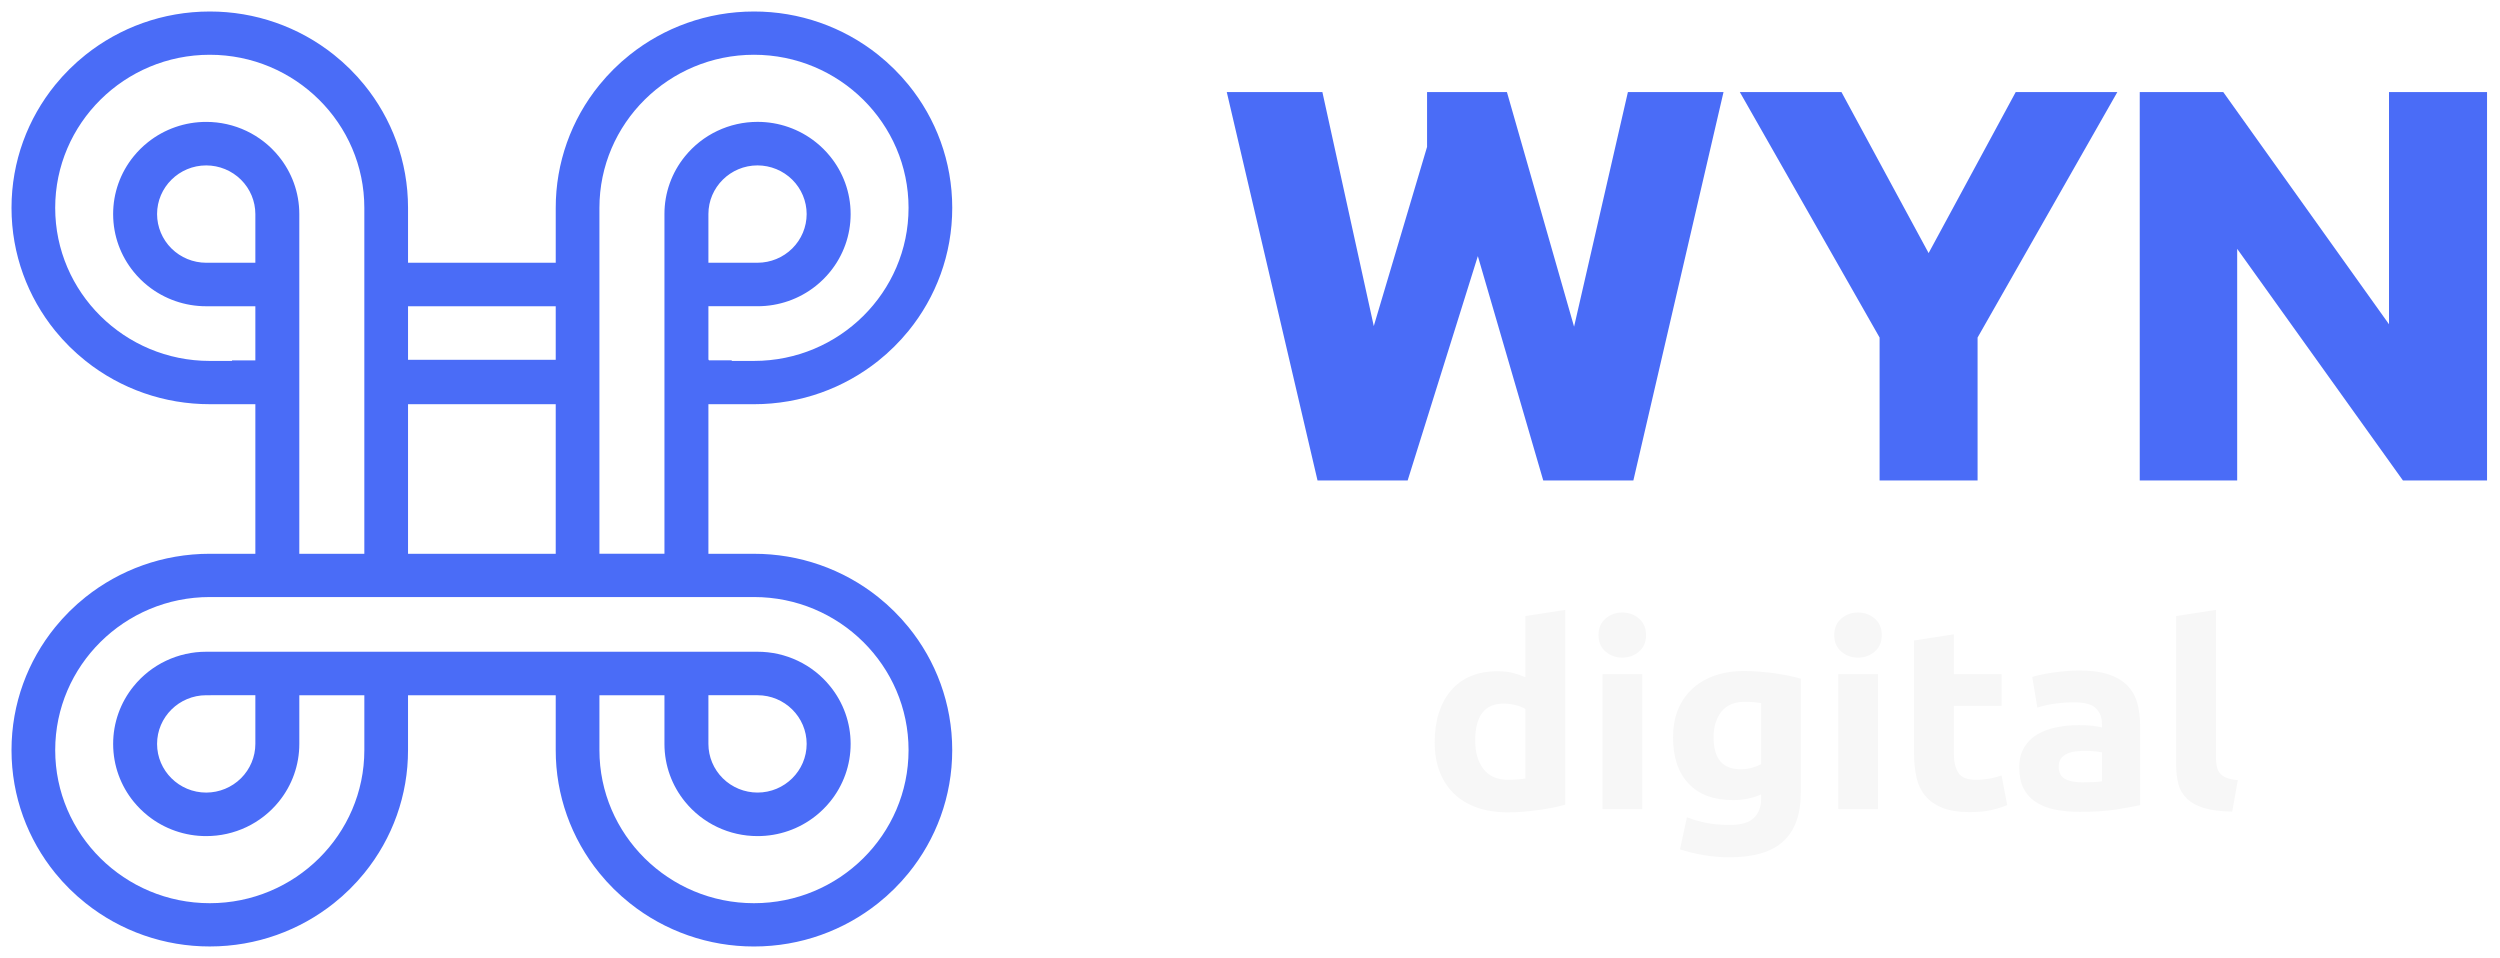 <svg width="869" height="333" viewBox="0 0 869 333" fill="none" xmlns="http://www.w3.org/2000/svg">
<g filter="url(#filter0_d_3_4)">
<path d="M426.425 28L457.97 163H489.303L513.701 85.025L536.428 163H567.761L599.095 28H565.86L547.148 109.555L523.806 28H496.046V47.072L477.527 109.345L459.66 28H426.425ZM653.347 113.328V163H687.408V113.328L735.993 28H700.664L670.387 83.972L640.091 28H604.762L653.347 113.328ZM743.774 28V163H777.643V82.498L835.257 163H864.497V28H830.416V108.713L772.802 28H743.774Z" fill="#4A6CF7"/>
<path d="M305.239 203.531C293.012 193.778 277.778 188.473 262.078 188.499H246.242V136.504H262.078C278.421 136.504 293.424 130.87 305.239 121.466C309.131 118.361 312.676 114.852 315.812 110.999C325.318 99.299 331 84.44 331 68.256C331 52.071 325.314 37.212 315.812 25.513C312.674 21.66 309.129 18.151 305.239 15.045C293.014 5.288 277.78 -0.023 262.078 7.3331e-05C245.75 7.3331e-05 230.739 5.638 218.932 15.038C215.035 18.137 211.49 21.647 208.359 25.506C198.507 37.612 193.147 52.7 193.174 68.249V87.333H141.833V68.252C141.833 52.068 136.15 37.209 126.644 25.509C123.513 21.652 119.969 18.143 116.075 15.042C103.85 5.287 88.617 -0.022 72.918 7.3331e-05C56.576 7.3331e-05 41.579 5.638 29.762 15.038C25.868 18.143 22.322 21.652 19.185 25.506C9.686 37.206 4 52.068 4 68.249C4 84.43 9.689 99.292 19.185 110.992C22.319 114.849 25.865 118.358 29.762 121.459C41.986 131.214 57.219 136.522 72.918 136.497H88.762V188.492H72.918C56.576 188.492 41.579 194.123 29.762 203.524C25.864 206.628 22.318 210.141 19.185 214.001C9.686 225.698 4 240.55 4 256.738C4 272.925 9.689 287.774 19.185 299.481C22.318 303.337 25.864 306.846 29.762 309.944C41.985 319.702 57.218 325.012 72.918 324.99C89.253 324.99 104.261 319.345 116.071 309.944C119.967 306.847 123.511 303.338 126.641 299.481C136.495 287.375 141.857 272.287 141.829 256.738V237.664H193.171V256.744C193.147 272.293 198.507 287.379 208.356 299.487C211.485 303.347 215.03 306.855 218.929 309.951C231.149 319.708 246.378 325.019 262.075 325C278.417 325 293.421 319.355 305.235 309.951C309.128 306.849 312.673 303.341 315.808 299.487C325.318 287.781 330.993 272.929 330.993 256.744C330.993 240.56 325.307 225.701 315.808 214.008C312.674 210.151 309.131 206.638 305.239 203.531ZM208.359 136.504V68.245C208.359 38.904 232.454 15.035 262.078 15.035C291.709 15.035 315.812 38.904 315.812 68.245C315.812 97.586 291.709 121.456 262.078 121.456H254.357V121.262H246.412V121.072H246.242V102.444H263.316C270.685 102.456 277.836 99.967 283.577 95.391C285.407 93.933 287.073 92.284 288.544 90.471C293.17 84.788 295.689 77.706 295.68 70.406C295.68 62.811 293.006 55.831 288.544 50.342C287.075 48.526 285.41 46.877 283.577 45.422C277.837 40.843 270.686 38.35 263.316 38.362C258.475 38.358 253.694 39.433 249.329 41.507C244.964 43.58 241.126 46.6 238.098 50.342C233.469 56.023 230.95 63.106 230.962 70.406V188.489H208.359V136.504ZM246.242 87.329V70.41C246.242 61.085 253.9 53.493 263.316 53.493C267.844 53.499 272.185 55.283 275.387 58.454C278.589 61.626 280.389 65.925 280.394 70.41C280.39 74.895 278.59 79.195 275.388 82.367C272.186 85.54 267.845 87.324 263.316 87.329H246.242ZM141.833 102.447H193.171V121.076H141.833V102.447ZM141.833 136.504H193.171V188.496H141.833V136.504ZM80.647 121.269V121.459H72.918C43.287 121.459 19.185 97.59 19.185 68.249C19.185 38.907 43.287 15.038 72.918 15.038C102.546 15.038 126.641 38.907 126.641 68.249V188.492H104.038V70.417C104.038 62.822 101.364 55.841 96.905 50.352C93.877 46.61 90.038 43.591 85.672 41.517C81.307 39.444 76.526 38.369 71.684 38.372C64.314 38.362 57.163 40.854 51.423 45.432C49.59 46.887 47.925 48.537 46.456 50.352C41.833 56.036 39.317 63.118 39.327 70.417C39.327 78.015 42.001 84.989 46.456 90.481C47.927 92.294 49.593 93.944 51.423 95.401C57.165 99.976 64.315 102.465 71.684 102.454H88.762V121.273L80.647 121.269ZM88.762 70.41V87.333H71.684C67.154 87.328 62.812 85.543 59.609 82.371C56.407 79.199 54.605 74.899 54.599 70.413C54.599 61.089 62.265 53.497 71.684 53.497C76.212 53.502 80.553 55.285 83.755 58.456C86.957 61.627 88.757 65.926 88.762 70.41ZM262.078 309.951C232.454 309.951 208.359 286.082 208.359 256.744V237.664H230.962V254.587C230.962 262.185 233.633 269.176 238.098 274.658C241.127 278.398 244.965 281.416 249.331 283.487C253.696 285.559 258.475 286.632 263.316 286.628C270.685 286.642 277.837 284.152 283.577 279.575C285.405 278.117 287.071 276.469 288.544 274.658C293.171 268.973 295.69 261.889 295.68 254.587C295.689 247.288 293.17 240.207 288.544 234.525C285.517 230.78 281.678 227.759 277.31 225.685C272.943 223.611 268.16 222.538 263.316 222.546H71.688C66.844 222.539 62.061 223.612 57.694 225.686C53.327 227.76 49.487 230.781 46.459 234.525C41.837 240.208 39.321 247.289 39.331 254.587C39.331 262.185 42.004 269.176 46.459 274.658C47.927 276.461 49.593 278.111 51.427 279.575C57.167 284.151 64.318 286.64 71.688 286.628C76.529 286.635 81.31 285.563 85.676 283.491C90.042 281.419 93.881 278.4 96.909 274.658C101.533 268.972 104.051 261.888 104.041 254.587V237.664H126.644V256.744C126.644 286.082 102.549 309.951 72.921 309.951C43.291 309.951 19.189 286.082 19.189 256.744C19.189 227.4 43.291 203.531 72.921 203.531H262.096C291.713 203.531 315.815 227.4 315.815 256.744C315.812 286.082 291.709 309.951 262.078 309.951ZM246.242 254.58V237.66H263.316C272.739 237.66 280.394 245.248 280.394 254.573C280.394 263.898 272.739 271.496 263.316 271.496C258.788 271.491 254.447 269.706 251.246 266.535C248.045 263.364 246.245 259.064 246.242 254.58ZM88.762 237.66V254.58C88.756 259.065 86.956 263.364 83.754 266.537C80.553 269.709 76.213 271.495 71.684 271.503C62.265 271.503 54.599 263.905 54.599 254.58C54.599 245.255 62.265 237.664 71.684 237.664L88.762 237.66Z" fill="#4A6CF7"/>
<path d="M512.778 253.408C512.778 244.861 516.078 240.573 522.616 240.573C524.052 240.573 525.457 240.749 526.832 241.102C528.237 241.454 529.367 241.895 530.223 242.453V266.626C529.551 266.743 528.695 266.831 527.626 266.919C526.587 267.008 525.426 267.066 524.204 267.066C520.416 267.066 517.575 265.803 515.65 263.307C513.756 260.81 512.778 257.52 512.778 253.408ZM544.063 275.702V208L530.223 210.144V231.38C528.695 230.734 527.168 230.234 525.64 229.852C524.113 229.5 522.402 229.324 520.477 229.324C517.025 229.324 513.939 229.882 511.251 231.027C508.562 232.143 506.301 233.788 504.438 235.932C502.574 238.077 501.169 240.661 500.161 243.745C499.183 246.8 498.694 250.236 498.694 254.025C498.694 257.785 499.244 261.163 500.405 264.158C501.535 267.154 503.185 269.71 505.354 271.824C507.523 273.939 510.181 275.555 513.359 276.7C516.505 277.816 520.08 278.374 524.113 278.374C525.762 278.374 527.534 278.316 529.337 278.169C531.17 278.022 532.973 277.816 534.745 277.581C536.486 277.346 538.166 277.053 539.785 276.73C541.405 276.406 542.81 276.083 544.063 275.702ZM570.856 277.229V230.322H557.047V277.229H570.856ZM572.17 216.753C572.17 214.315 571.345 212.406 569.695 210.996C568.076 209.586 566.151 208.911 563.921 208.911C561.691 208.911 559.766 209.586 558.116 210.996C556.466 212.406 555.642 214.315 555.642 216.753C555.642 219.191 556.466 221.1 558.116 222.51C559.766 223.89 561.691 224.595 563.921 224.595C566.151 224.595 568.076 223.89 569.695 222.51C571.345 221.1 572.17 219.191 572.17 216.753ZM595.633 252.263C595.633 248.68 596.55 245.742 598.322 243.422C600.124 241.102 602.843 239.956 606.509 239.956C607.731 239.956 608.831 239.986 609.748 240.074C610.664 240.162 611.489 240.279 612.161 240.397V261.633C611.306 262.102 610.237 262.514 609.014 262.866C607.762 263.219 606.448 263.395 605.012 263.395C598.78 263.395 595.633 259.694 595.633 252.263ZM625.97 271.355V231.908C624.748 231.556 623.343 231.204 621.754 230.88C620.196 230.557 618.516 230.293 616.805 230.029C615.064 229.794 613.322 229.617 611.55 229.471C609.778 229.324 608.067 229.236 606.418 229.236C602.507 229.236 599.024 229.794 595.908 230.88C592.822 231.997 590.225 233.553 588.087 235.58C585.948 237.607 584.329 240.015 583.199 242.835C582.099 245.654 581.549 248.797 581.549 252.263C581.549 259.165 583.321 264.511 586.926 268.359C590.5 272.177 595.664 274.115 602.415 274.115C604.279 274.115 605.99 273.939 607.579 273.616C609.137 273.293 610.664 272.794 612.161 272.148V273.851C612.161 276.465 611.336 278.609 609.687 280.254C608.067 281.928 605.257 282.751 601.316 282.751C598.26 282.751 595.572 282.516 593.189 282.046C590.806 281.576 588.515 280.93 586.376 280.078L583.962 291.239C586.498 292.061 589.248 292.737 592.211 293.236C595.175 293.736 598.138 294 601.102 294C609.595 294 615.858 292.15 619.891 288.419C623.954 284.719 625.97 279.02 625.97 271.355ZM652.794 277.229V230.322H638.985V277.229H652.794ZM654.108 216.753C654.108 214.315 653.283 212.406 651.633 210.996C649.984 209.586 648.059 208.911 645.829 208.911C643.598 208.911 641.674 209.586 640.054 210.996C638.405 212.406 637.58 214.315 637.58 216.753C637.58 219.191 638.405 221.1 640.054 222.51C641.674 223.89 643.598 224.595 645.829 224.595C648.059 224.595 649.984 223.89 651.633 222.51C653.283 221.1 654.108 219.191 654.108 216.753ZM665.32 218.633V258.049C665.32 261.074 665.626 263.835 666.206 266.332C666.787 268.858 667.826 270.973 669.323 272.735C670.789 274.468 672.775 275.848 675.249 276.818C677.724 277.816 680.84 278.286 684.629 278.286C687.592 278.286 690.097 278.051 692.144 277.581C694.191 277.111 696.024 276.553 697.705 275.878L695.749 265.539C694.466 266.009 693.03 266.391 691.442 266.655C689.853 266.919 688.325 267.066 686.859 267.066C683.743 267.066 681.696 266.214 680.688 264.57C679.649 262.895 679.16 260.663 679.16 257.873V241.366H695.749V230.322H679.16V216.488L665.32 218.633ZM723.765 267.947C721.229 267.947 719.243 267.536 717.777 266.743C716.341 265.95 715.608 264.511 715.608 262.426C715.608 261.339 715.852 260.458 716.341 259.753C716.86 259.018 717.532 258.46 718.388 258.049C719.274 257.638 720.251 257.344 721.412 257.197C722.543 257.051 723.765 256.992 725.078 256.992C725.995 256.992 727.034 257.051 728.134 257.168C729.264 257.286 730.089 257.403 730.639 257.52V267.595C729.906 267.712 728.897 267.801 727.675 267.859C726.423 267.918 725.14 267.947 723.765 267.947ZM722.665 229.059C721.046 229.059 719.457 229.148 717.899 229.294C716.31 229.441 714.813 229.617 713.377 229.823C711.972 230.029 710.658 230.264 709.436 230.528C708.245 230.792 707.237 231.057 706.412 231.292L708.184 241.983C709.864 241.395 711.85 240.926 714.141 240.602C716.402 240.279 718.724 240.133 721.076 240.133C724.62 240.133 727.095 240.808 728.5 242.159C729.936 243.54 730.639 245.361 730.639 247.622V248.856C729.783 248.621 728.653 248.445 727.248 248.268C725.873 248.122 724.284 248.063 722.482 248.063C719.824 248.063 717.257 248.327 714.783 248.827C712.308 249.326 710.108 250.148 708.184 251.264C706.259 252.41 704.731 253.908 703.601 255.817C702.44 257.726 701.89 260.046 701.89 262.778C701.89 265.627 702.379 268.036 703.357 270.003C704.365 271.971 705.77 273.557 707.634 274.762C709.497 275.995 711.697 276.876 714.263 277.405C716.83 277.934 719.701 278.198 722.848 278.198C727.859 278.198 732.136 277.934 735.649 277.376C739.193 276.788 741.943 276.318 743.898 275.878V248.239C743.898 245.331 743.562 242.688 742.89 240.309C742.218 237.93 741.057 235.903 739.407 234.229C737.757 232.555 735.588 231.292 732.869 230.411C730.15 229.5 726.759 229.059 722.665 229.059ZM775.916 278.11L777.871 267.154C776.191 267.037 774.877 266.773 773.869 266.332C772.891 265.921 772.127 265.392 771.608 264.746C771.089 264.1 770.722 263.277 770.539 262.337C770.355 261.368 770.264 260.311 770.264 259.107V208L756.424 210.144V261.809C756.424 264.305 756.699 266.538 757.218 268.535C757.738 270.532 758.746 272.206 760.182 273.616C761.648 275.026 763.634 276.113 766.139 276.876C768.644 277.64 771.913 278.051 775.916 278.11Z" fill="#F7F7F7"/>
</g>
<defs>
<filter id="filter0_d_3_4" x="0" y="0" width="869" height="333" filterUnits="userSpaceOnUse" color-interpolation-filters="sRGB">
<feFlood flood-opacity="0" result="BackgroundImageFix"/>
<feColorMatrix in="SourceAlpha" type="matrix" values="0 0 0 0 0 0 0 0 0 0 0 0 0 0 0 0 0 0 127 0" result="hardAlpha"/>
<feOffset dy="4"/>
<feGaussianBlur stdDeviation="2"/>
<feComposite in2="hardAlpha" operator="out"/>
<feColorMatrix type="matrix" values="0 0 0 0 0 0 0 0 0 0 0 0 0 0 0 0 0 0 0.25 0"/>
<feBlend mode="normal" in2="BackgroundImageFix" result="effect1_dropShadow_3_4"/>
<feBlend mode="normal" in="SourceGraphic" in2="effect1_dropShadow_3_4" result="shape"/>
</filter>
</defs>
</svg>
